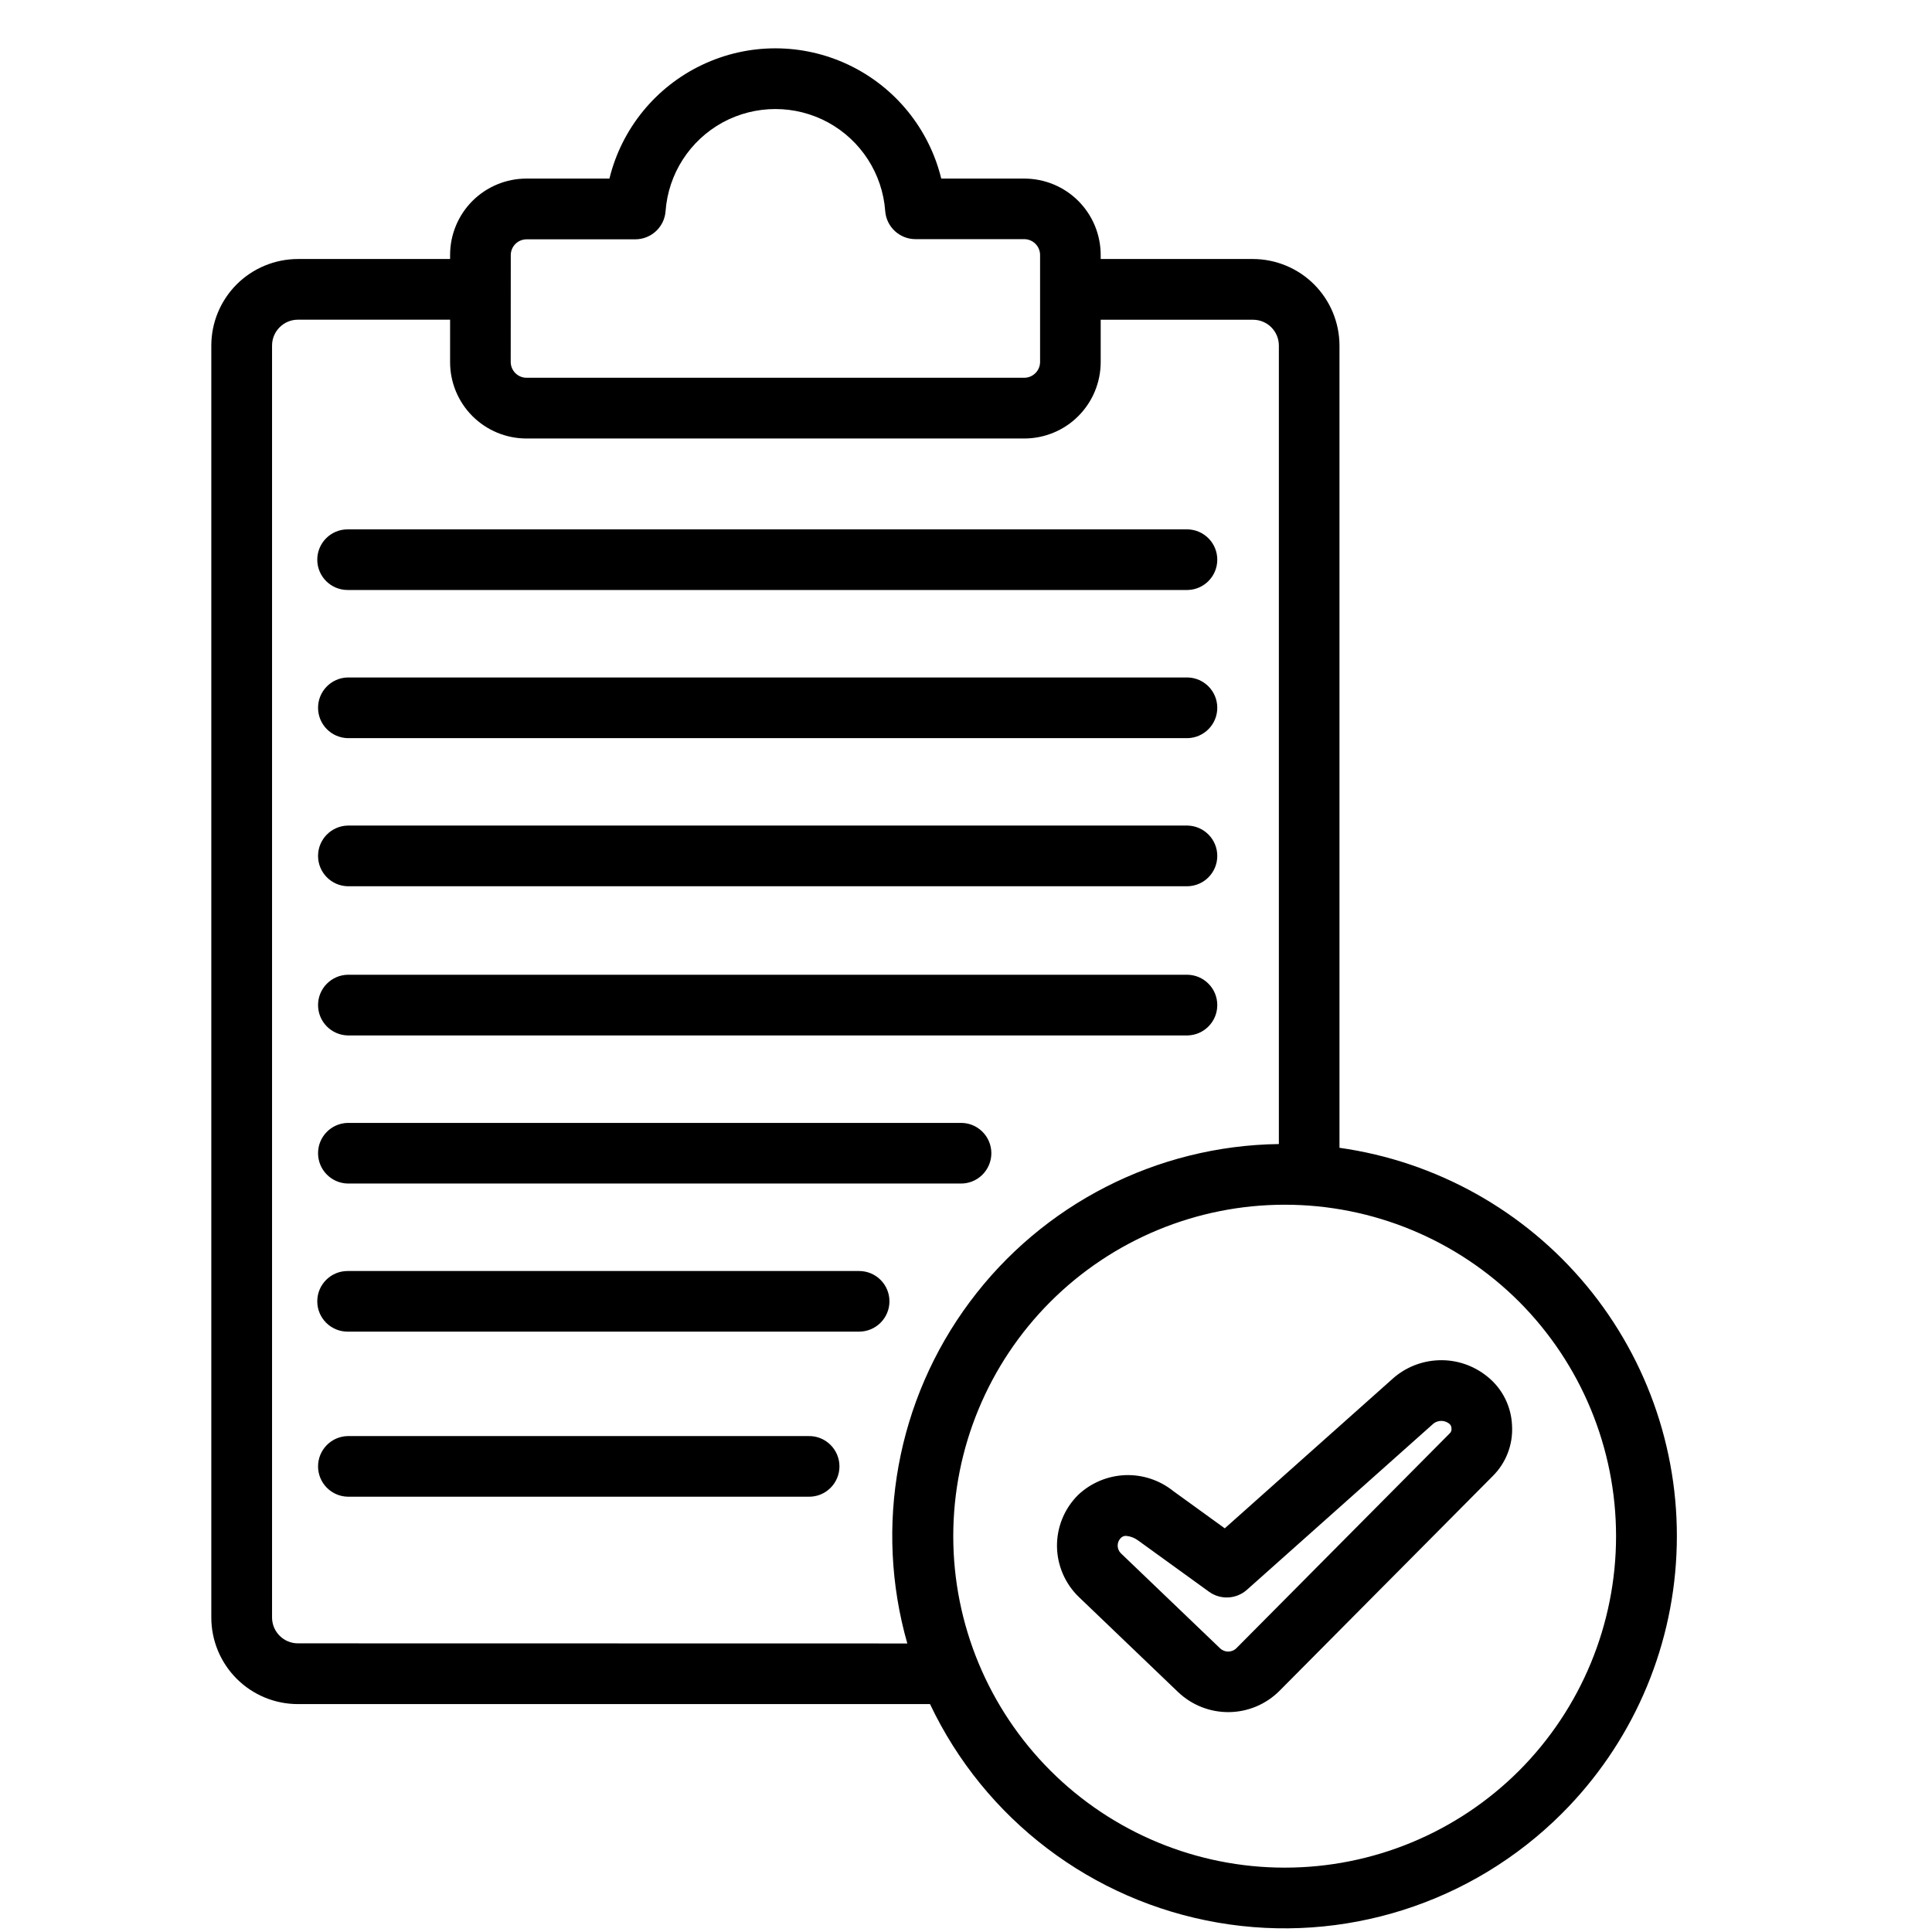 <svg width="38" height="38" viewBox="0 0 25 32" fill="none" xmlns="http://www.w3.org/2000/svg">
<path d="M1.755 9.27C1.755 8.993 1.98 8.768 2.257 8.768H16.173C16.445 8.775 16.662 8.998 16.662 9.27C16.662 9.542 16.445 9.765 16.173 9.772H2.257C1.98 9.772 1.755 9.547 1.755 9.27ZM2.257 12.226H16.173C16.445 12.218 16.662 11.996 16.662 11.723C16.662 11.451 16.445 11.228 16.173 11.221H2.257C1.985 11.228 1.768 11.451 1.768 11.723C1.768 11.996 1.985 12.218 2.257 12.226ZM2.257 14.679H16.173C16.445 14.672 16.662 14.449 16.662 14.177C16.662 13.904 16.445 13.682 16.173 13.674H2.257C1.985 13.682 1.768 13.904 1.768 14.177C1.768 14.449 1.985 14.672 2.257 14.679ZM2.257 17.15H16.173C16.445 17.142 16.662 16.92 16.662 16.647C16.662 16.375 16.445 16.152 16.173 16.145H2.257C1.985 16.152 1.768 16.375 1.768 16.647C1.768 16.92 1.985 17.142 2.257 17.15ZM2.257 19.603H12.404C12.54 19.607 12.671 19.555 12.768 19.461C12.865 19.366 12.92 19.236 12.92 19.101C12.92 18.965 12.865 18.835 12.768 18.741C12.671 18.646 12.54 18.595 12.404 18.599H2.257C1.985 18.606 1.768 18.828 1.768 19.101C1.768 19.373 1.985 19.596 2.257 19.603ZM10.729 21.052H2.257C1.98 21.052 1.755 21.276 1.755 21.554C1.755 21.831 1.98 22.056 2.257 22.056H10.729C11.007 22.056 11.232 21.831 11.232 21.554C11.232 21.276 11.007 21.052 10.729 21.052ZM9.888 23.786H2.257C1.985 23.793 1.768 24.016 1.768 24.288C1.768 24.56 1.985 24.783 2.257 24.79H9.888C10.024 24.794 10.155 24.743 10.252 24.648C10.349 24.553 10.404 24.424 10.404 24.288C10.404 24.152 10.349 24.023 10.252 23.928C10.155 23.833 10.024 23.782 9.888 23.786ZM22.37 30.037C20.876 31.53 18.749 32.205 16.668 31.844C14.586 31.484 12.809 30.134 11.904 28.225H1.433C1.053 28.225 0.689 28.074 0.42 27.805C0.152 27.537 0 27.172 0 26.792V5.723C0 5.343 0.152 4.979 0.42 4.71C0.689 4.442 1.053 4.291 1.433 4.29H3.955V4.222C3.955 3.887 4.088 3.566 4.325 3.328C4.562 3.092 4.883 2.958 5.218 2.958H6.594C6.796 2.132 7.36 1.44 8.128 1.075C8.896 0.709 9.788 0.709 10.557 1.075C11.325 1.44 11.888 2.132 12.09 2.958H13.466C13.801 2.958 14.123 3.091 14.36 3.328C14.597 3.565 14.73 3.886 14.731 4.222V4.29H17.253C17.632 4.291 17.997 4.442 18.265 4.71C18.534 4.979 18.685 5.343 18.686 5.723V19.011C20.288 19.237 21.748 20.052 22.781 21.298C23.813 22.544 24.344 24.131 24.267 25.747C24.192 27.363 23.515 28.893 22.37 30.037L22.37 30.037ZM4.959 5.998C4.961 6.14 5.076 6.255 5.218 6.257H13.467C13.61 6.255 13.725 6.14 13.727 5.998V4.22C13.725 4.078 13.61 3.963 13.467 3.961H11.663C11.401 3.961 11.182 3.759 11.162 3.497C11.117 2.879 10.761 2.326 10.216 2.028C9.672 1.732 9.014 1.732 8.469 2.028C7.925 2.326 7.569 2.879 7.524 3.497C7.505 3.76 7.286 3.963 7.023 3.964H5.219C5.076 3.966 4.962 4.08 4.96 4.223L4.959 5.998ZM11.528 27.221C10.973 25.277 11.355 23.186 12.562 21.565C13.768 19.943 15.661 18.976 17.682 18.949V5.722C17.681 5.487 17.491 5.297 17.256 5.296H14.731V5.999C14.73 6.334 14.597 6.655 14.36 6.892C14.124 7.129 13.802 7.262 13.467 7.263H5.218C4.883 7.262 4.562 7.129 4.325 6.892C4.088 6.655 3.955 6.334 3.955 5.999V5.295H1.433C1.197 5.296 1.006 5.488 1.006 5.723V26.792C1.007 27.028 1.199 27.219 1.435 27.219L11.528 27.221ZM21.661 21.56C20.631 20.531 19.234 19.953 17.778 19.954C16.322 19.954 14.926 20.533 13.897 21.562C12.868 22.592 12.289 23.988 12.289 25.444C12.289 26.9 12.868 28.296 13.897 29.326C14.926 30.355 16.322 30.934 17.778 30.934C19.234 30.935 20.631 30.357 21.661 29.328C22.689 28.297 23.267 26.9 23.267 25.444C23.267 23.988 22.689 22.591 21.661 21.56ZM21.544 23.611L21.544 23.611C21.563 23.925 21.445 24.232 21.22 24.453L17.692 28.006C17.47 28.228 17.171 28.354 16.858 28.358C16.544 28.362 16.242 28.243 16.014 28.027L14.371 26.453C14.142 26.233 14.011 25.93 14.007 25.613C14.004 25.295 14.129 24.989 14.353 24.765L14.358 24.76C14.569 24.561 14.845 24.445 15.136 24.433C15.426 24.422 15.71 24.517 15.936 24.699L16.786 25.314L19.549 22.852V22.852C19.762 22.654 20.04 22.54 20.33 22.53C20.621 22.519 20.906 22.615 21.132 22.798L21.139 22.803V22.803C21.384 23.001 21.531 23.295 21.544 23.609L21.544 23.611ZM20.541 23.66L20.541 23.66C20.542 23.627 20.526 23.596 20.5 23.578L20.493 23.573V23.573C20.407 23.512 20.289 23.525 20.217 23.602L17.153 26.332V26.332C16.977 26.489 16.715 26.502 16.525 26.364L15.348 25.513H15.348C15.291 25.471 15.223 25.445 15.153 25.439C15.121 25.437 15.091 25.449 15.068 25.47L15.063 25.475C15.03 25.509 15.011 25.555 15.012 25.602C15.013 25.65 15.032 25.695 15.066 25.728L16.709 27.302C16.785 27.374 16.905 27.373 16.979 27.299L20.508 23.745H20.508C20.533 23.724 20.546 23.691 20.541 23.658L20.541 23.66Z" fill="black"/>
</svg>